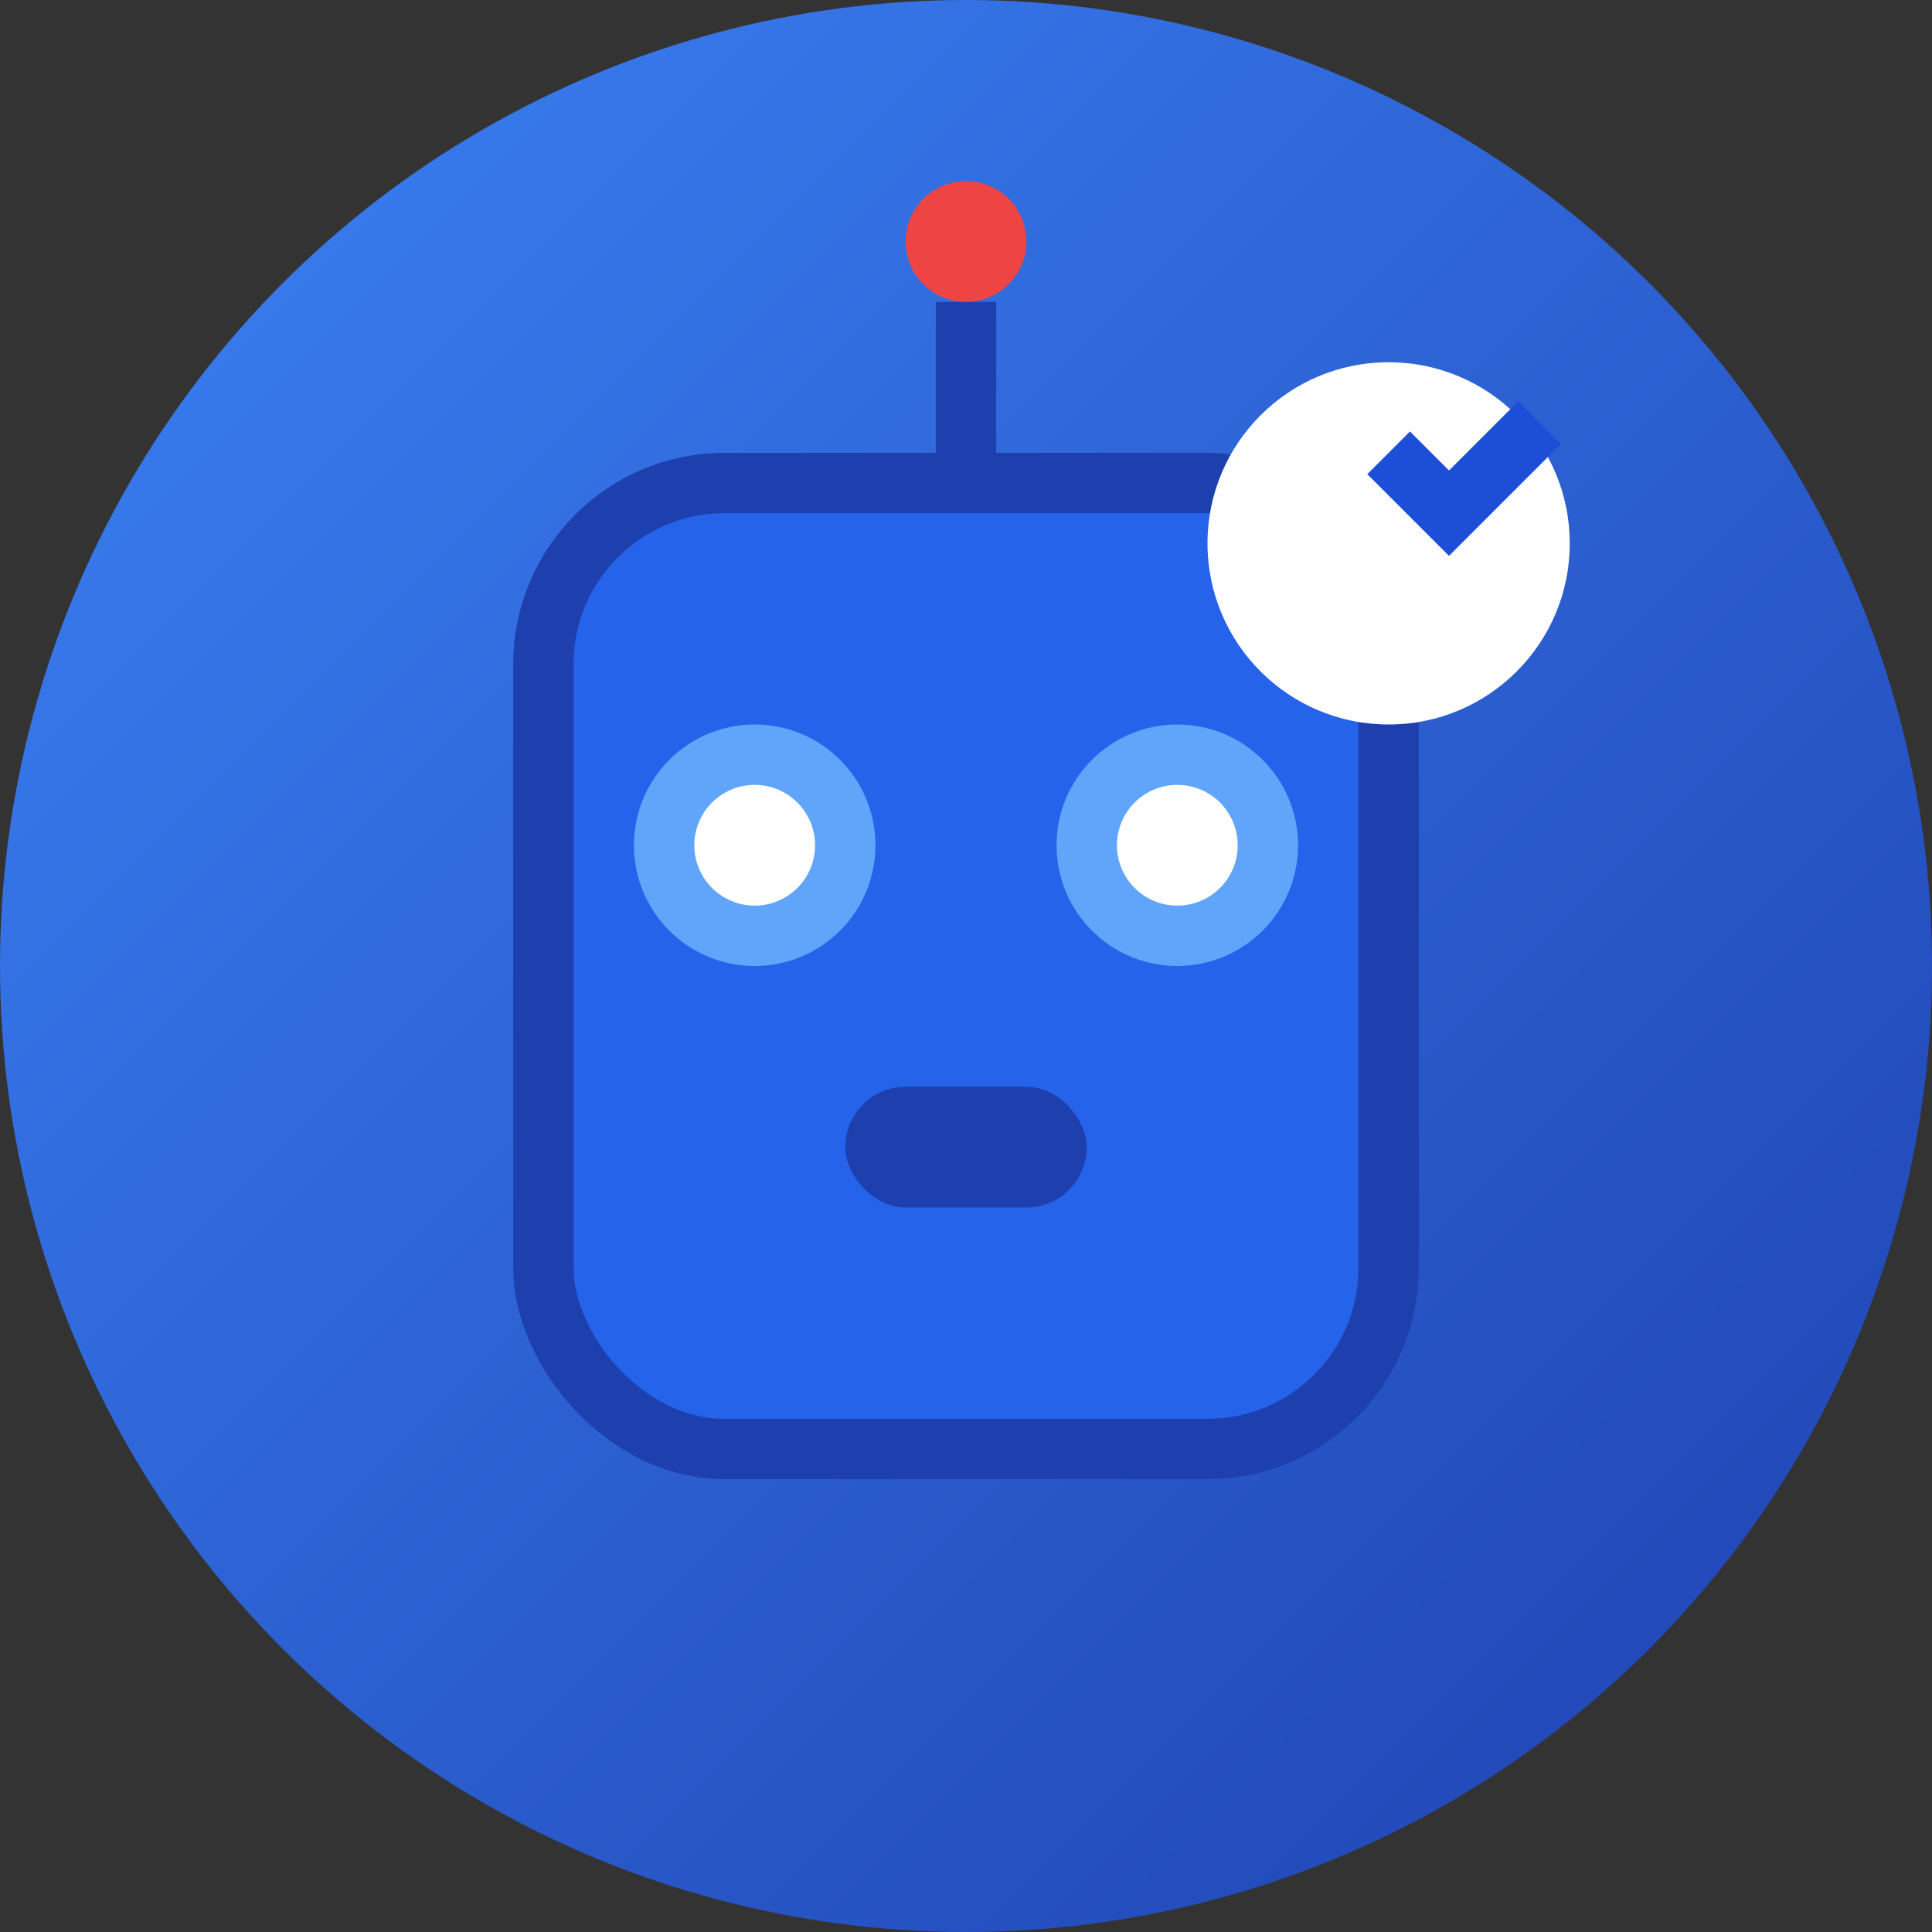 <?xml version="1.0" encoding="UTF-8"?>
<svg width="64" height="64" viewBox="0 0 64 64" fill="none" xmlns="http://www.w3.org/2000/svg">
  <rect x="0" y="0" width="64" height="64" fill="#333333" stroke="none"/>
  <!-- AI Robot Avatar -->
  <circle cx="32" cy="32" r="32" fill="url(#gradient)" />
  
  <!-- Robot Head -->
  <rect x="18" y="16" width="28" height="32" rx="6" fill="#2563eb" stroke="#1e40af" stroke-width="2"/>
  
  <!-- Eyes -->
  <circle cx="25" cy="28" r="4" fill="#60a5fa"/>
  <circle cx="39" cy="28" r="4" fill="#60a5fa"/>
  <circle cx="25" cy="28" r="2" fill="#ffffff"/>
  <circle cx="39" cy="28" r="2" fill="#ffffff"/>
  
  <!-- Antenna -->
  <line x1="32" y1="16" x2="32" y2="10" stroke="#1e40af" stroke-width="2"/>
  <circle cx="32" cy="8" r="2" fill="#ef4444"/>
  
  <!-- Mouth -->
  <rect x="28" y="36" width="8" height="4" rx="2" fill="#1e40af"/>
  
  <!-- Verification Badge -->
  <circle cx="46" cy="18" r="6" fill="#ffffff"/>
  <path d="M46 15 L48 17 L51 14" stroke="#1d4ed8" stroke-width="2" fill="none"/>
  
  <defs>
    <linearGradient id="gradient" x1="0%" y1="0%" x2="100%" y2="100%">
      <stop offset="0%" style="stop-color:#3b82f6;stop-opacity:1" />
      <stop offset="100%" style="stop-color:#1e40af;stop-opacity:1" />
    </linearGradient>
  </defs>
</svg>
